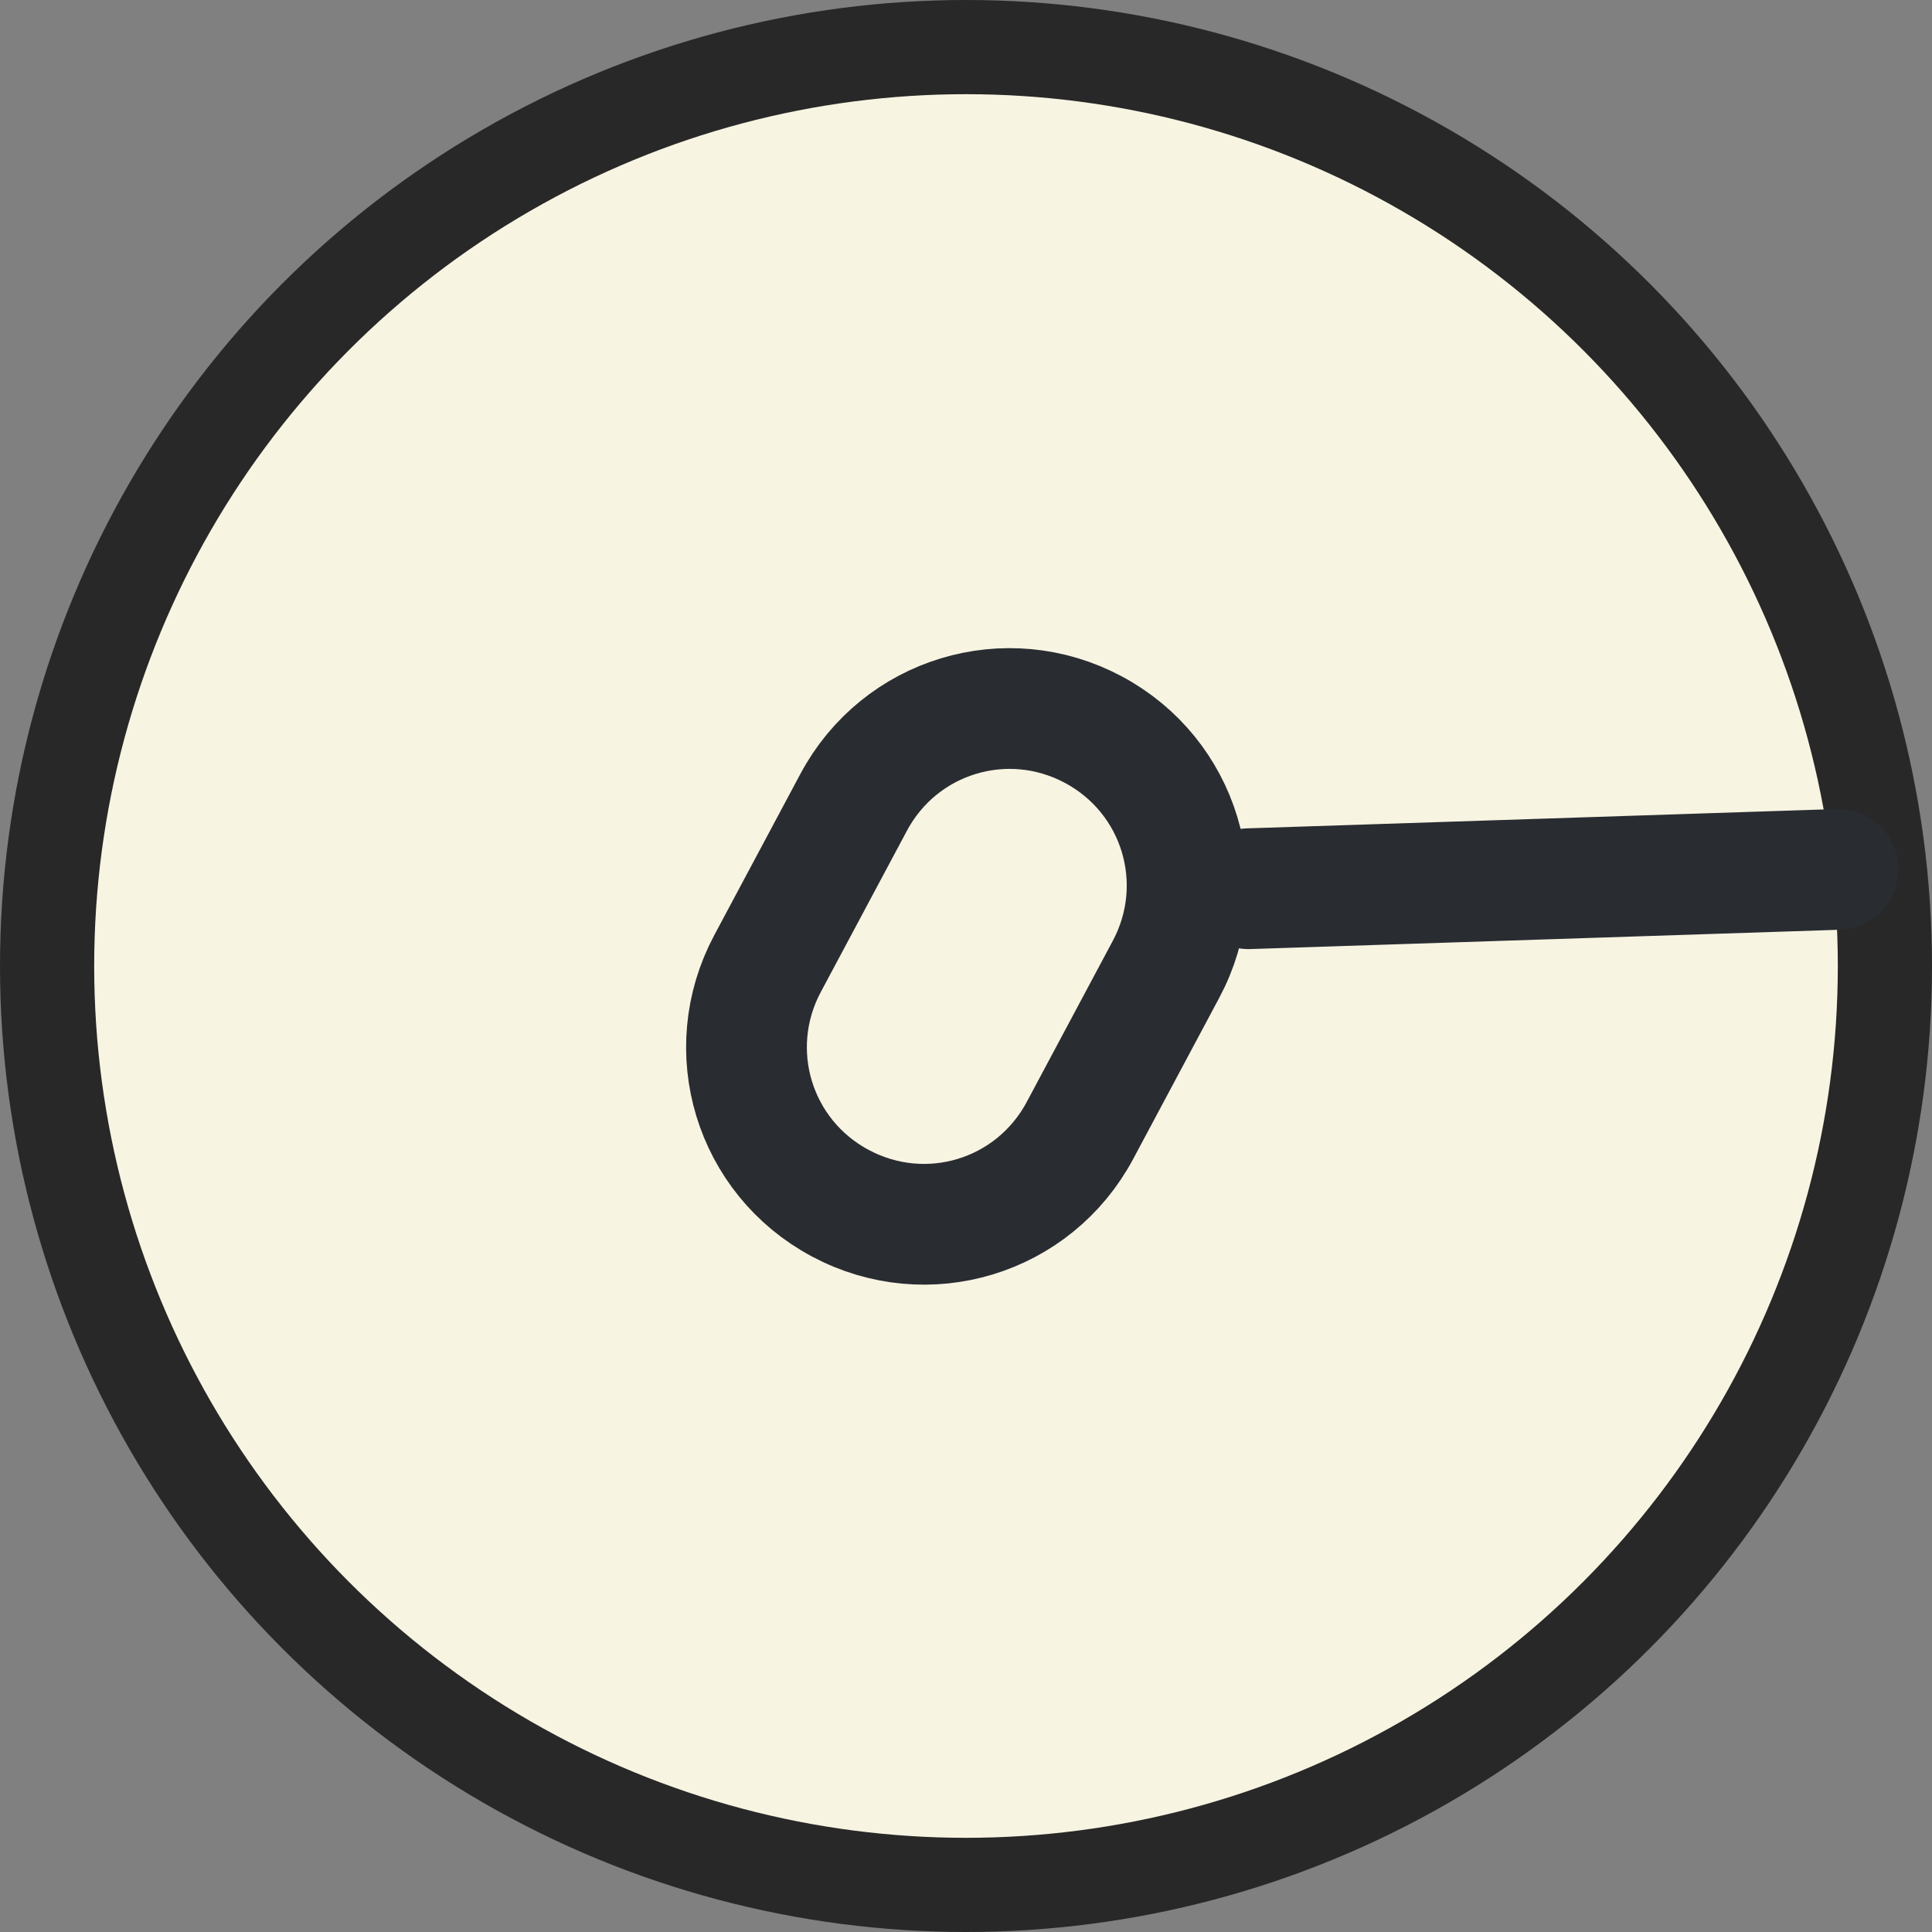 <svg width="800" height="800" viewBox="0 0 800 800" fill="none" xmlns="http://www.w3.org/2000/svg">
<rect x="0" y="0" width="800" height="800" fill="#808080" stroke="none"/>
<circle cx="400" cy="400" r="400" fill="#282828"/>
<circle cx="400" cy="400" r="361" fill="#F8F4E2"/>
<path d="M452.697 302.105C416.825 282.95 372.622 296.378 353.466 332.251L317.824 398.997C298.669 434.87 312.097 479.073 347.97 498.228C383.842 517.384 428.045 503.956 447.201 468.083L482.843 401.337C501.998 365.464 488.57 321.261 452.697 302.105Z" stroke="#292D32" stroke-width="50" stroke-miterlimit="10" stroke-linecap="round" stroke-linejoin="round"/>
<path d="M517 368L761 360" stroke="#292D32" stroke-width="50" stroke-miterlimit="10" stroke-linecap="round" stroke-linejoin="round"/>
</svg>
